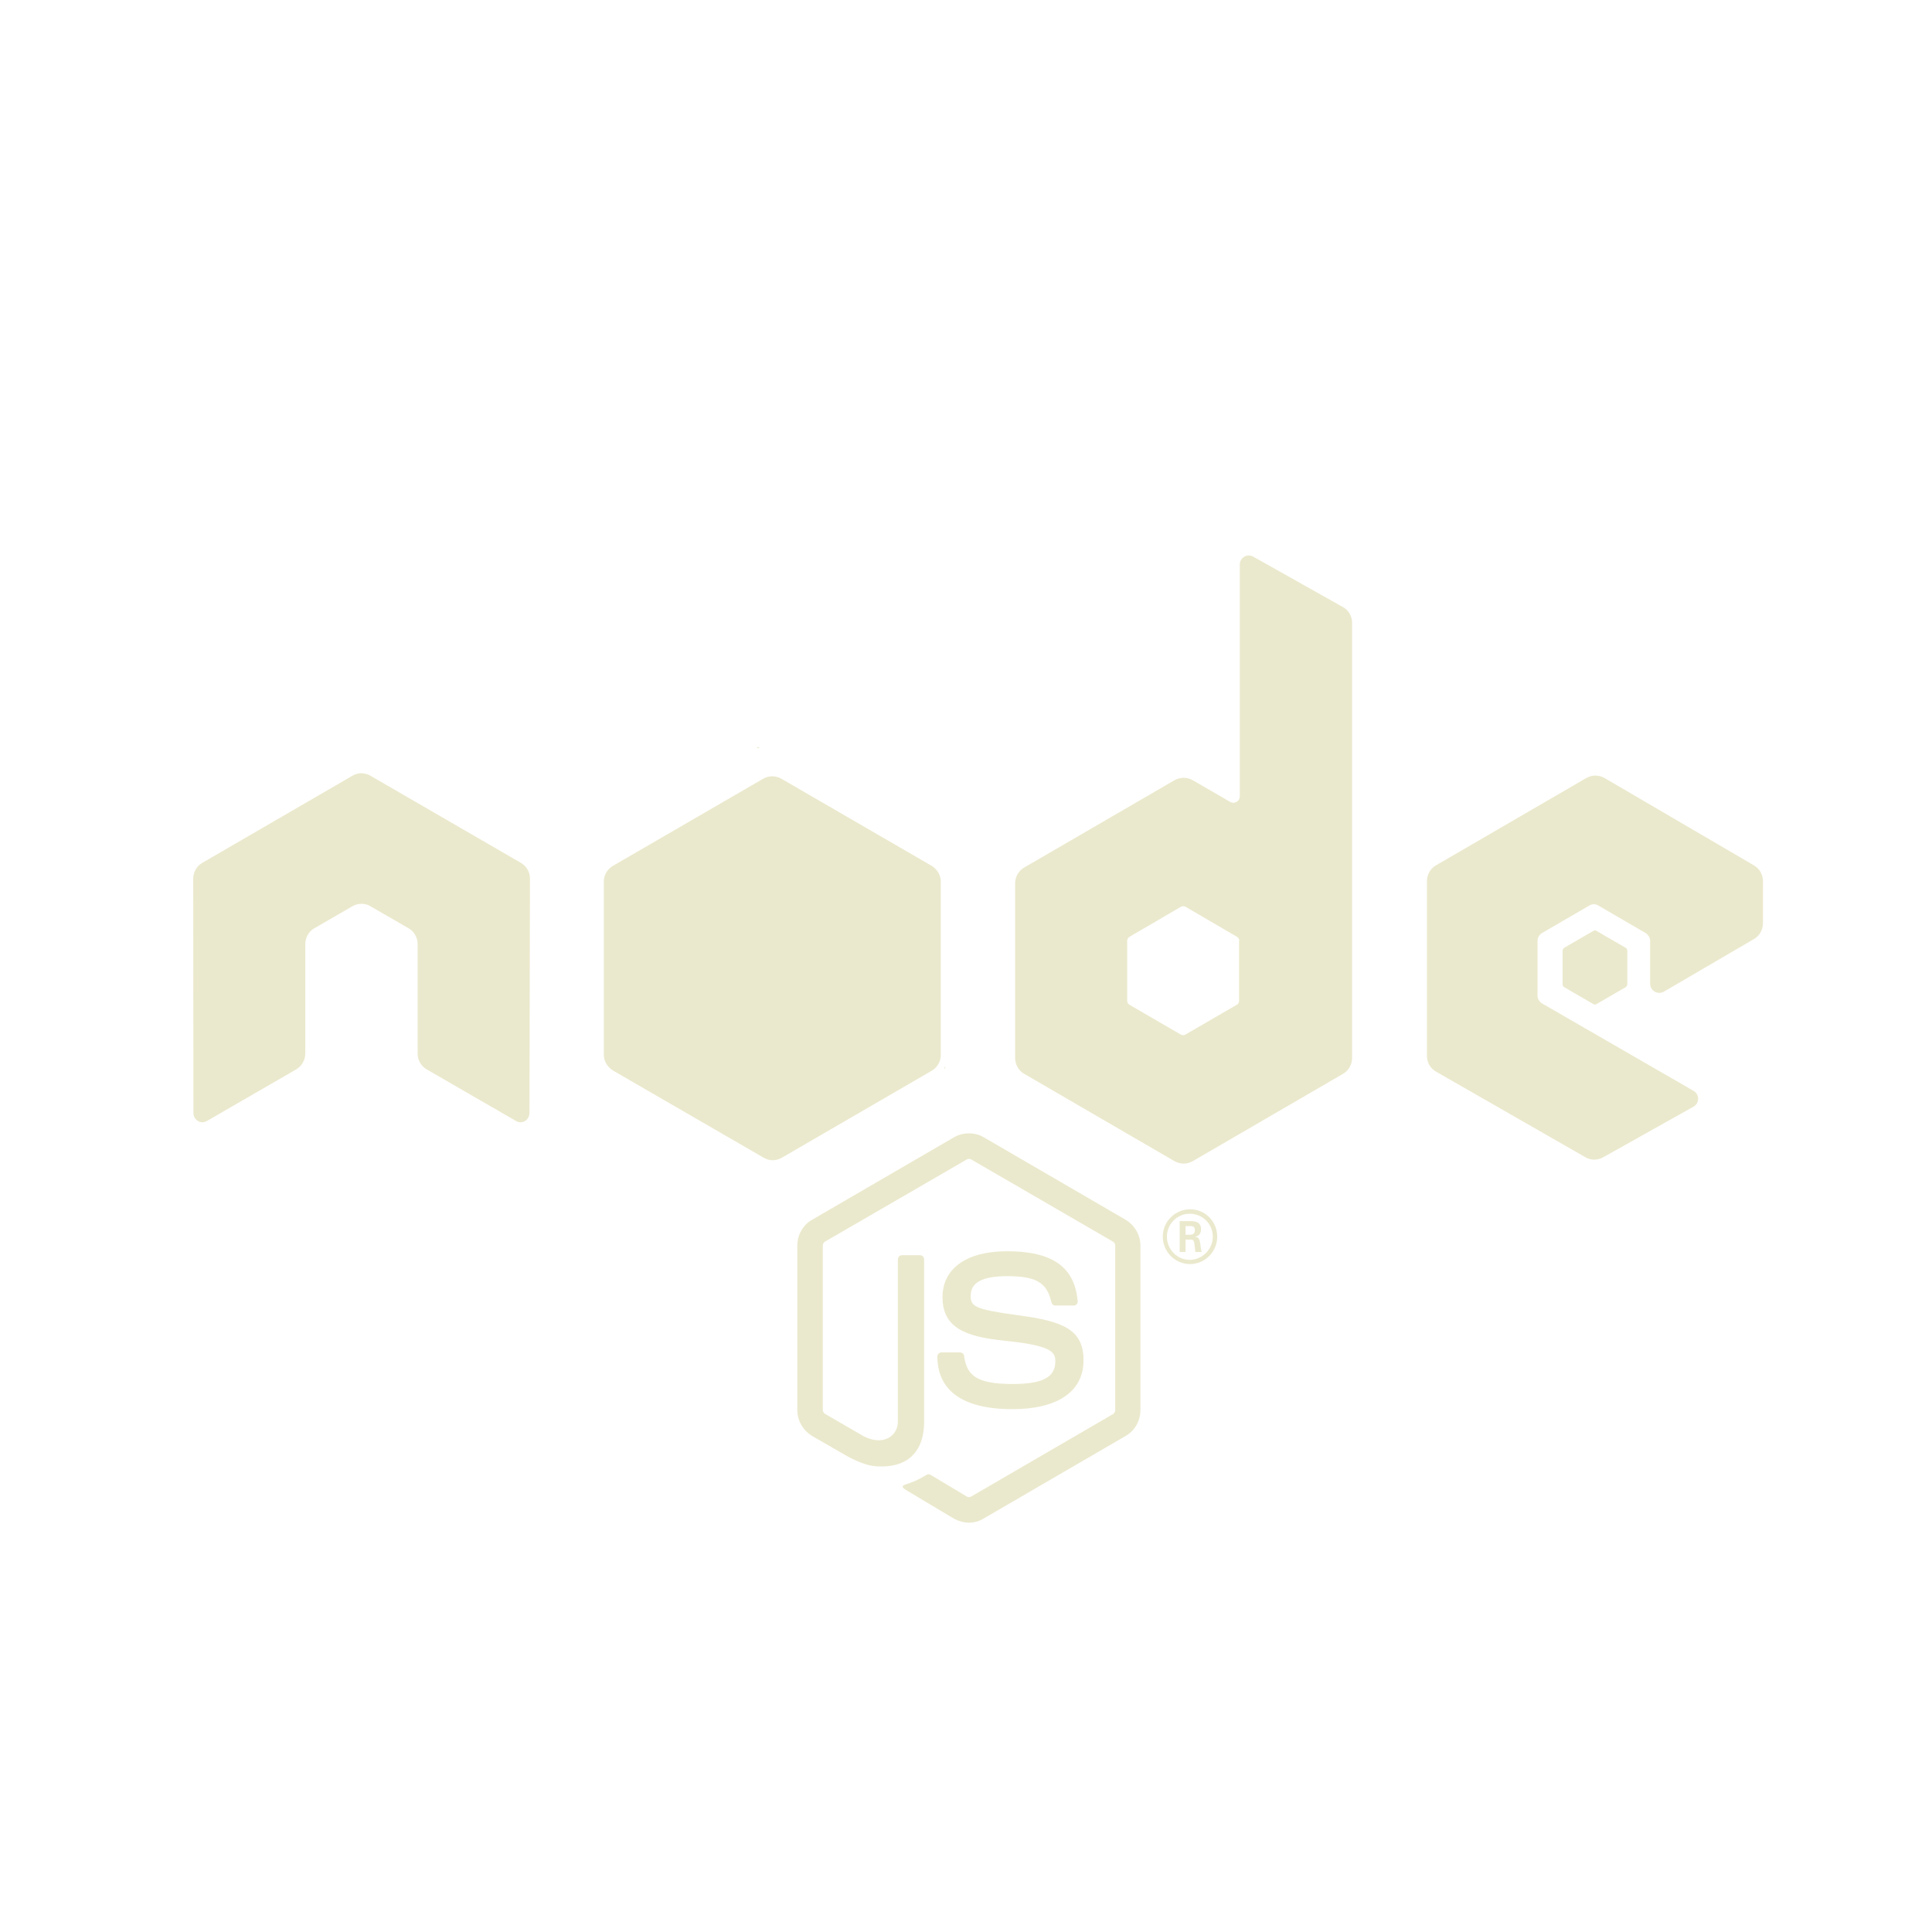 <svg width="80" height="80" viewBox="0 0 80 80" fill="none" xmlns="http://www.w3.org/2000/svg">
<path d="M40.124 63.05C39.911 63.05 39.698 62.989 39.505 62.887L37.555 61.722C37.26 61.559 37.402 61.498 37.504 61.467C37.89 61.334 37.971 61.303 38.388 61.058C38.428 61.038 38.489 61.048 38.53 61.068L40.033 61.968C40.084 61.998 40.165 61.998 40.216 61.968L46.086 58.555C46.137 58.524 46.177 58.463 46.177 58.391V51.576C46.177 51.505 46.147 51.444 46.086 51.413L40.216 48.011C40.165 47.98 40.094 47.98 40.033 48.011L34.163 51.413C34.102 51.444 34.071 51.515 34.071 51.576V58.391C34.071 58.453 34.112 58.514 34.163 58.545L35.767 59.474C36.641 59.914 37.179 59.393 37.179 58.882V52.149C37.179 52.057 37.25 51.975 37.352 51.975H38.093C38.184 51.975 38.266 52.046 38.266 52.149V58.882C38.266 60.057 37.636 60.721 36.529 60.721C36.194 60.721 35.919 60.721 35.178 60.353L33.634 59.464C33.259 59.239 33.015 58.831 33.015 58.391V51.576C33.015 51.137 33.248 50.718 33.634 50.504L39.505 47.091C39.88 46.876 40.368 46.876 40.734 47.091L46.604 50.504C46.98 50.728 47.223 51.137 47.223 51.576V58.391C47.223 58.831 46.99 59.25 46.604 59.464L40.734 62.877C40.561 62.989 40.348 63.05 40.124 63.05V63.05ZM44.867 56.328C44.867 55.05 44.014 54.713 42.206 54.468C40.378 54.223 40.195 54.1 40.195 53.671C40.195 53.313 40.348 52.843 41.698 52.843C42.907 52.843 43.354 53.109 43.537 53.926C43.557 54.008 43.618 54.059 43.699 54.059H44.461C44.512 54.059 44.552 54.039 44.583 54.008C44.613 53.967 44.634 53.926 44.623 53.875C44.502 52.465 43.577 51.811 41.698 51.811C40.023 51.811 39.027 52.527 39.027 53.712C39.027 55.01 40.023 55.357 41.627 55.52C43.547 55.715 43.699 55.99 43.699 56.368C43.699 57.032 43.171 57.308 41.932 57.308C40.378 57.308 40.033 56.92 39.921 56.144C39.911 56.062 39.84 56.001 39.748 56.001H38.987C38.895 56.001 38.814 56.072 38.814 56.174C38.814 57.165 39.352 58.35 41.922 58.35C43.801 58.35 44.867 57.615 44.867 56.328V56.328ZM50.402 51.209C50.402 51.832 49.895 52.343 49.275 52.343C48.656 52.343 48.148 51.832 48.148 51.209C48.148 50.565 48.676 50.075 49.275 50.075C49.884 50.064 50.402 50.565 50.402 51.209ZM50.219 51.209C50.219 50.677 49.793 50.258 49.265 50.258C48.747 50.258 48.32 50.677 48.32 51.209C48.32 51.74 48.747 52.169 49.265 52.169C49.793 52.159 50.219 51.73 50.219 51.209ZM49.763 51.842H49.498C49.488 51.781 49.448 51.454 49.448 51.444C49.427 51.372 49.407 51.331 49.316 51.331H49.092V51.842H48.848V50.565H49.285C49.438 50.565 49.732 50.565 49.732 50.902C49.732 51.137 49.58 51.188 49.488 51.219C49.661 51.229 49.671 51.341 49.702 51.505C49.712 51.607 49.732 51.781 49.763 51.842V51.842ZM49.478 50.943C49.478 50.769 49.356 50.769 49.295 50.769H49.092V51.127H49.285C49.448 51.127 49.478 51.014 49.478 50.943V50.943ZM21.945 36.383C21.945 36.107 21.802 35.862 21.569 35.729L15.343 32.123C15.241 32.061 15.12 32.031 14.998 32.02H14.937C14.815 32.02 14.703 32.061 14.591 32.123L8.376 35.729C8.142 35.862 8 36.118 8 36.383L8.01 46.09C8.01 46.222 8.081 46.345 8.193 46.417C8.305 46.488 8.447 46.488 8.569 46.417L12.266 44.281C12.499 44.138 12.641 43.893 12.641 43.627V39.091C12.641 38.825 12.784 38.57 13.017 38.437L14.591 37.528C14.713 37.456 14.835 37.425 14.967 37.425C15.099 37.425 15.231 37.456 15.343 37.528L16.917 38.437C17.151 38.57 17.293 38.825 17.293 39.091V43.627C17.293 43.893 17.435 44.148 17.669 44.281L21.366 46.417C21.477 46.488 21.63 46.488 21.741 46.417C21.853 46.355 21.924 46.222 21.924 46.09L21.945 36.383ZM55.988 25.788V43.811C55.988 44.077 55.846 44.332 55.612 44.465L49.387 48.082C49.153 48.215 48.869 48.215 48.635 48.082L42.409 44.465C42.176 44.332 42.034 44.077 42.034 43.811V36.577C42.034 36.312 42.176 36.056 42.409 35.923L48.635 32.306C48.869 32.174 49.153 32.174 49.387 32.306L50.941 33.206C51.113 33.308 51.337 33.175 51.337 32.981V23.377C51.337 23.09 51.641 22.907 51.895 23.05L55.602 25.134C55.836 25.256 55.988 25.512 55.988 25.788V25.788ZM51.316 38.958C51.316 38.886 51.276 38.825 51.225 38.794L49.092 37.548C49.031 37.517 48.96 37.517 48.899 37.548L46.766 38.794C46.706 38.825 46.675 38.886 46.675 38.958V41.441C46.675 41.512 46.716 41.574 46.766 41.604L48.899 42.841C48.96 42.871 49.031 42.871 49.082 42.841L51.215 41.604C51.276 41.574 51.306 41.512 51.306 41.441V38.958H51.316ZM72.624 38.886C72.858 38.754 73 38.498 73 38.233V36.485C73 36.22 72.858 35.964 72.624 35.831L66.439 32.215C66.206 32.082 65.921 32.082 65.688 32.215L59.462 35.831C59.228 35.964 59.086 36.22 59.086 36.485V43.719C59.086 43.995 59.228 44.24 59.462 44.373L65.647 47.919C65.87 48.051 66.155 48.051 66.388 47.919L70.126 45.824C70.38 45.681 70.38 45.313 70.126 45.17L63.859 41.553C63.737 41.482 63.666 41.359 63.666 41.226V38.958C63.666 38.825 63.737 38.703 63.859 38.631L65.809 37.497C65.921 37.425 66.073 37.425 66.185 37.497L68.135 38.631C68.247 38.703 68.328 38.825 68.328 38.958V40.736C68.328 41.022 68.643 41.206 68.897 41.063L72.624 38.886V38.886ZM64.773 39.244C64.733 39.275 64.702 39.316 64.702 39.367V40.756C64.702 40.807 64.733 40.858 64.773 40.879L65.972 41.574C66.013 41.604 66.073 41.604 66.114 41.574L67.312 40.879C67.353 40.848 67.384 40.807 67.384 40.756V39.367C67.384 39.316 67.353 39.264 67.312 39.244L66.114 38.549C66.073 38.519 66.013 38.519 65.972 38.549L64.773 39.244ZM38.956 43.689V36.496C38.956 36.23 38.794 35.974 38.56 35.842L32.355 32.245C32.141 32.123 31.847 32.102 31.603 32.245L25.398 35.842C25.164 35.974 25.002 36.22 25.002 36.496V43.689C25.002 43.975 25.195 44.22 25.408 44.343L31.623 47.939C31.867 48.082 32.152 48.072 32.375 47.939L38.57 44.343C38.753 44.24 38.885 44.067 38.936 43.862C38.946 43.811 38.956 43.75 38.956 43.689ZM31.41 30.927L31.329 30.978H31.441L31.41 30.927V30.927ZM39.149 44.23L39.109 44.159V44.251L39.149 44.23Z" fill="#EBE9CD"/>
</svg>
